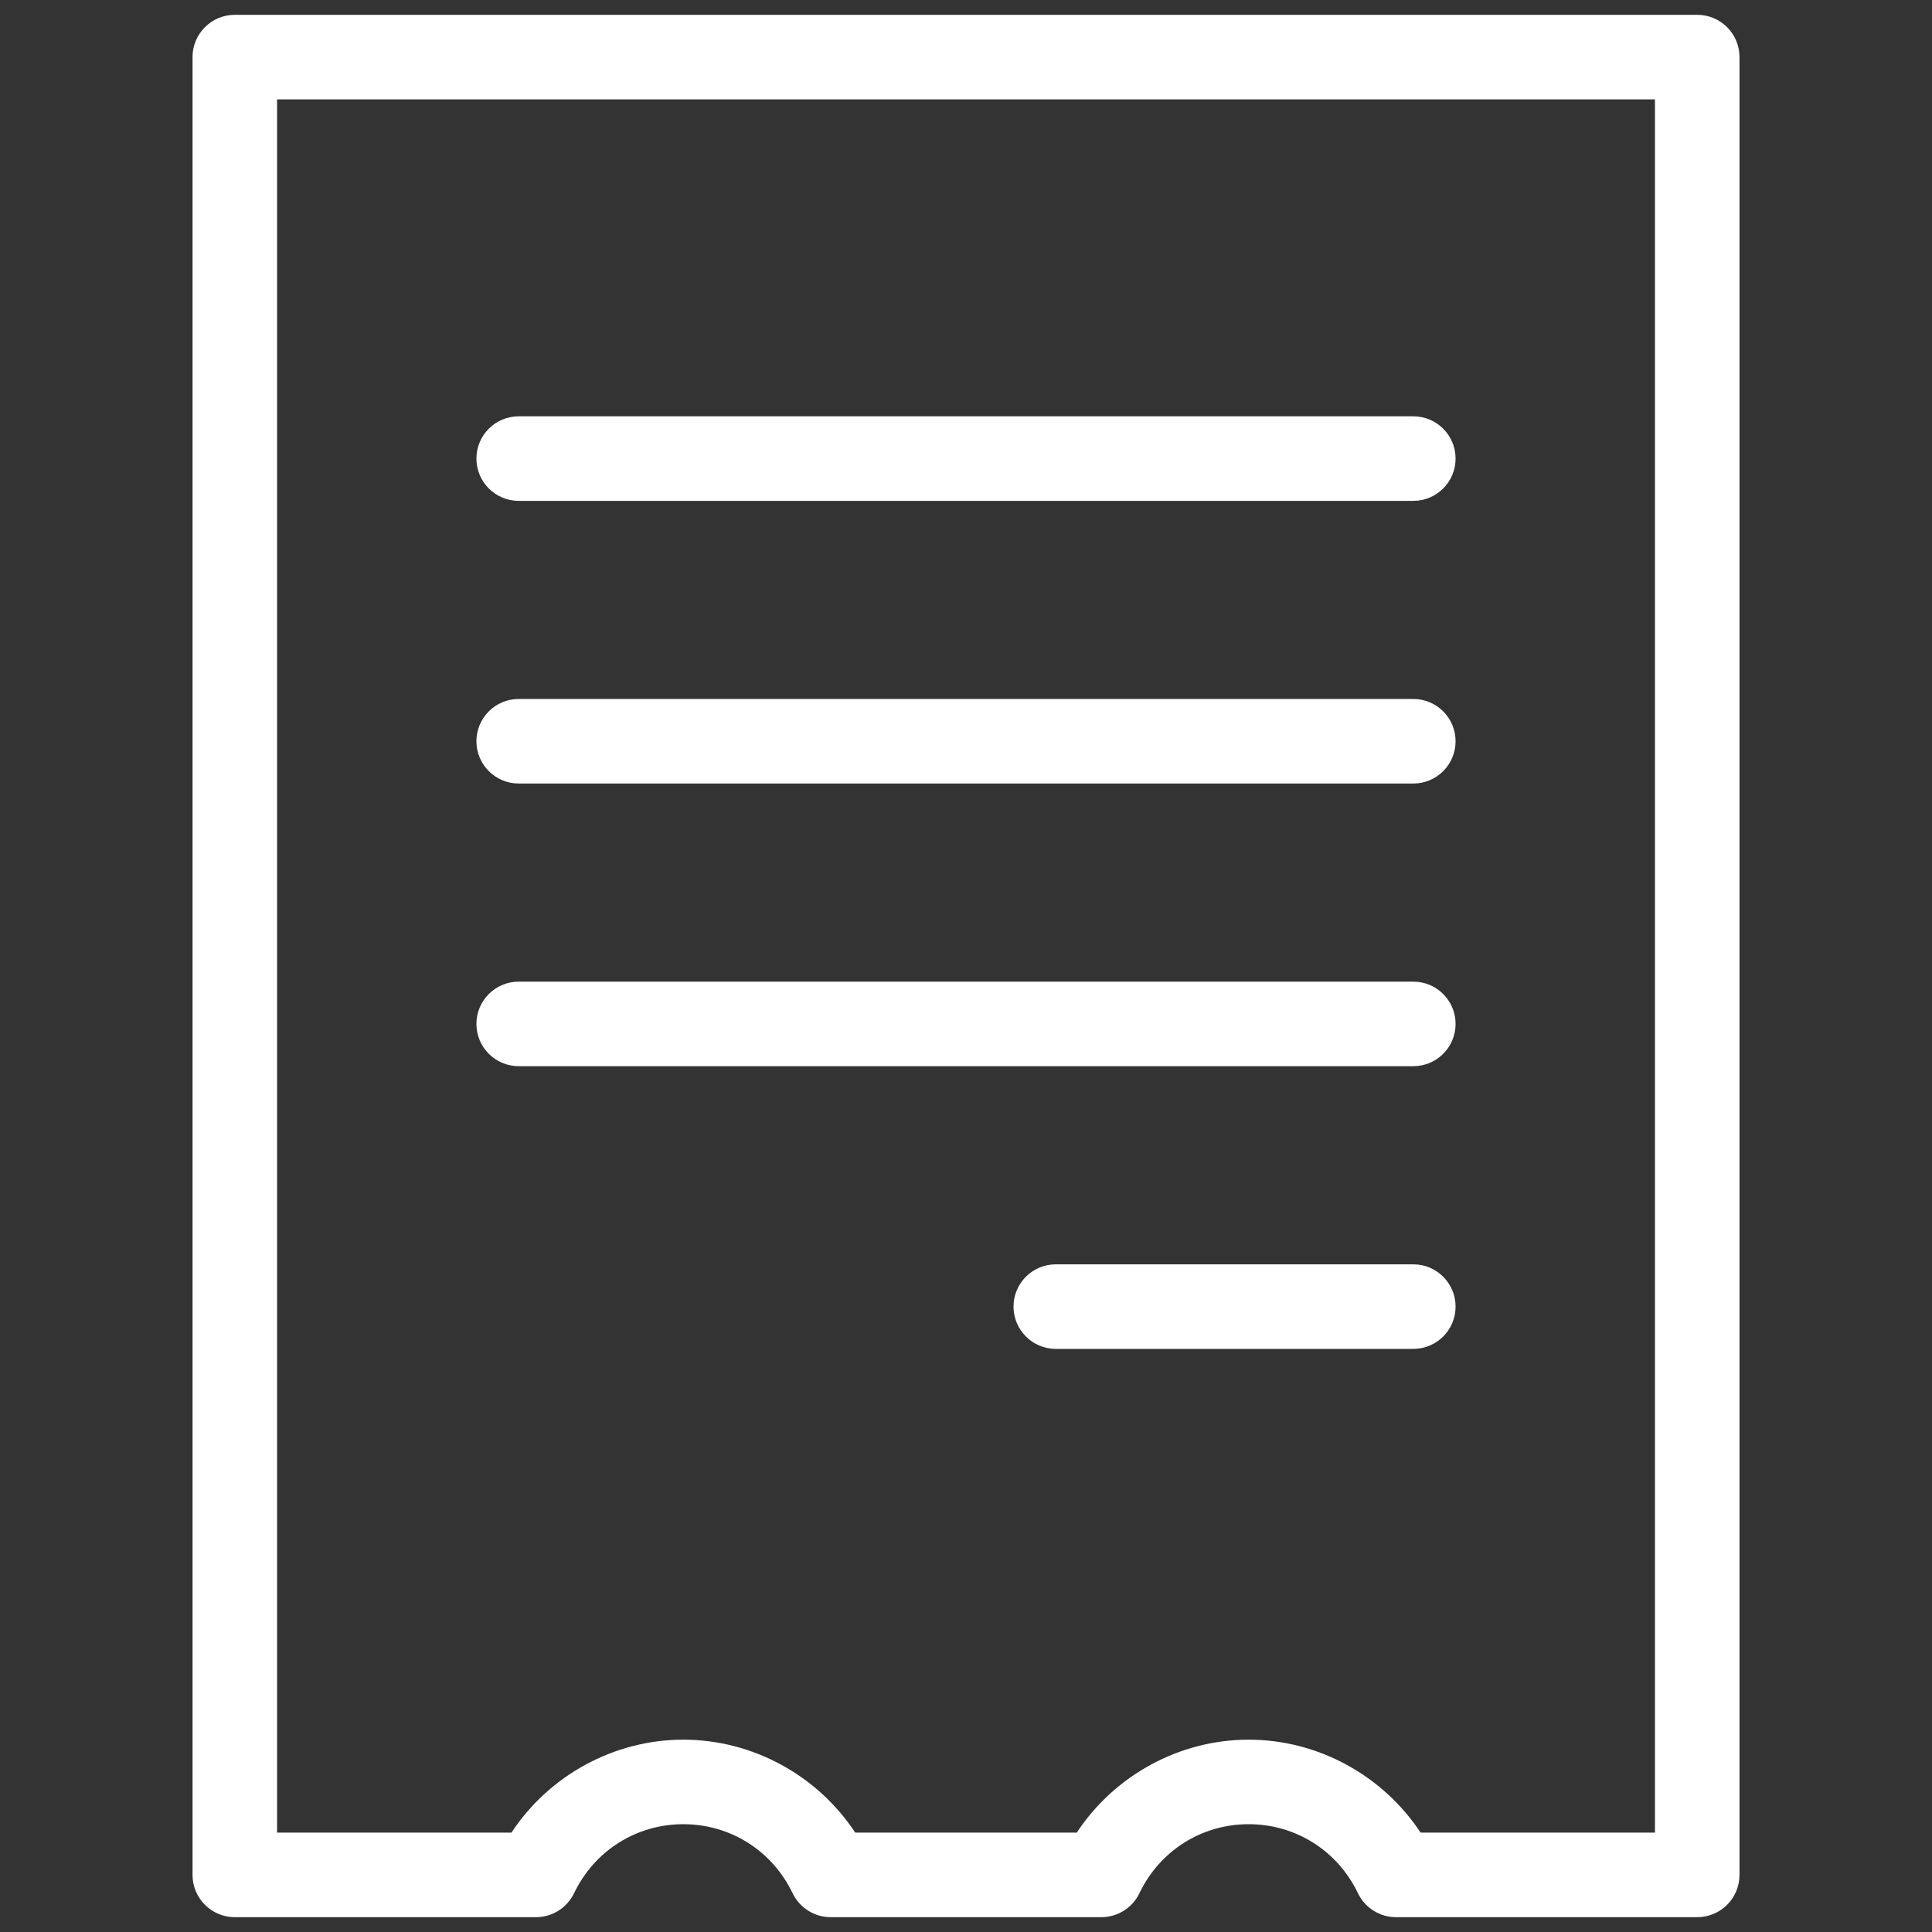 <svg xmlns="http://www.w3.org/2000/svg" xmlns:xlink="http://www.w3.org/1999/xlink" version="1.1" width="256" height="256" viewBox="0 0 256 256" xml:space="preserve">
<rect x="0" y="0" width="256" height="256" fill="#333333" stroke="none"/>
<desc>Created with Fabric.js 1.7.22</desc>
<defs>
</defs>
<g transform="translate(128 128) scale(0.72 0.72)" style="">
	<g style="stroke: none; stroke-width: 0; stroke-dasharray: none; stroke-linecap: butt; stroke-linejoin: miter; stroke-miterlimit: 10; fill: none; fill-rule: nonzero; opacity: 1;" transform="translate(-175.05 -175.05) scale(3.89 3.89)" >
	<path d="M 79.594 90 H 65.346 c -0.77 0 -1.47 -0.441 -1.803 -1.135 c -0.967 -2.013 -2.947 -3.264 -5.17 -3.264 s -4.203 1.251 -5.168 3.264 C 52.872 89.559 52.171 90 51.401 90 H 38.599 c -0.769 0 -1.47 -0.441 -1.803 -1.135 c -0.966 -2.013 -2.947 -3.264 -5.169 -3.264 s -4.203 1.251 -5.169 3.264 C 26.125 89.559 25.423 90 24.654 90 H 10.407 c -1.104 0 -2 -0.896 -2 -2 V 2 c 0 -1.104 0.896 -2 2 -2 h 69.187 c 1.104 0 2 0.896 2 2 v 86 C 81.594 89.104 80.698 90 79.594 90 z M 66.506 86 h 11.088 V 4 H 12.407 v 82 h 11.087 c 1.784 -2.707 4.852 -4.398 8.133 -4.398 s 6.349 1.691 8.133 4.398 H 50.24 c 1.784 -2.707 4.853 -4.398 8.133 -4.398 S 64.722 83.293 66.506 86 z" style="stroke: none; stroke-width: 1; stroke-dasharray: none; stroke-linecap: butt; stroke-linejoin: miter; stroke-miterlimit: 10; fill: rgb(255,255,255); fill-rule: nonzero; opacity: 1;" transform=" matrix(1 0 0 1 0 0) " stroke-linecap="round" />
	<path d="M 66.162 22.994 H 23.838 c -1.104 0 -2 -0.896 -2 -2 s 0.896 -2 2 -2 h 42.324 c 1.104 0 2 0.896 2 2 S 67.267 22.994 66.162 22.994 z" style="stroke: none; stroke-width: 1; stroke-dasharray: none; stroke-linecap: butt; stroke-linejoin: miter; stroke-miterlimit: 10; fill: rgb(255,255,255); fill-rule: nonzero; opacity: 1;" transform=" matrix(1 0 0 1 0 0) " stroke-linecap="round" />
	<path d="M 66.162 36.367 H 23.838 c -1.104 0 -2 -0.896 -2 -2 s 0.896 -2 2 -2 h 42.324 c 1.104 0 2 0.896 2 2 S 67.267 36.367 66.162 36.367 z" style="stroke: none; stroke-width: 1; stroke-dasharray: none; stroke-linecap: butt; stroke-linejoin: miter; stroke-miterlimit: 10; fill: rgb(255,255,255); fill-rule: nonzero; opacity: 1;" transform=" matrix(1 0 0 1 0 0) " stroke-linecap="round" />
	<path d="M 66.162 49.74 H 23.838 c -1.104 0 -2 -0.896 -2 -2 s 0.896 -2 2 -2 h 42.324 c 1.104 0 2 0.896 2 2 S 67.267 49.74 66.162 49.74 z" style="stroke: none; stroke-width: 1; stroke-dasharray: none; stroke-linecap: butt; stroke-linejoin: miter; stroke-miterlimit: 10; fill: rgb(255,255,255); fill-rule: nonzero; opacity: 1;" transform=" matrix(1 0 0 1 0 0) " stroke-linecap="round" />
	<path d="M 66.162 63.114 H 49.248 c -1.104 0 -2 -0.896 -2 -2 s 0.896 -2 2 -2 h 16.914 c 1.104 0 2 0.896 2 2 S 67.267 63.114 66.162 63.114 z" style="stroke: none; stroke-width: 1; stroke-dasharray: none; stroke-linecap: butt; stroke-linejoin: miter; stroke-miterlimit: 10; fill: rgb(255,255,255); fill-rule: nonzero; opacity: 1;" transform=" matrix(1 0 0 1 0 0) " stroke-linecap="round" />
</g>
</g>
</svg>